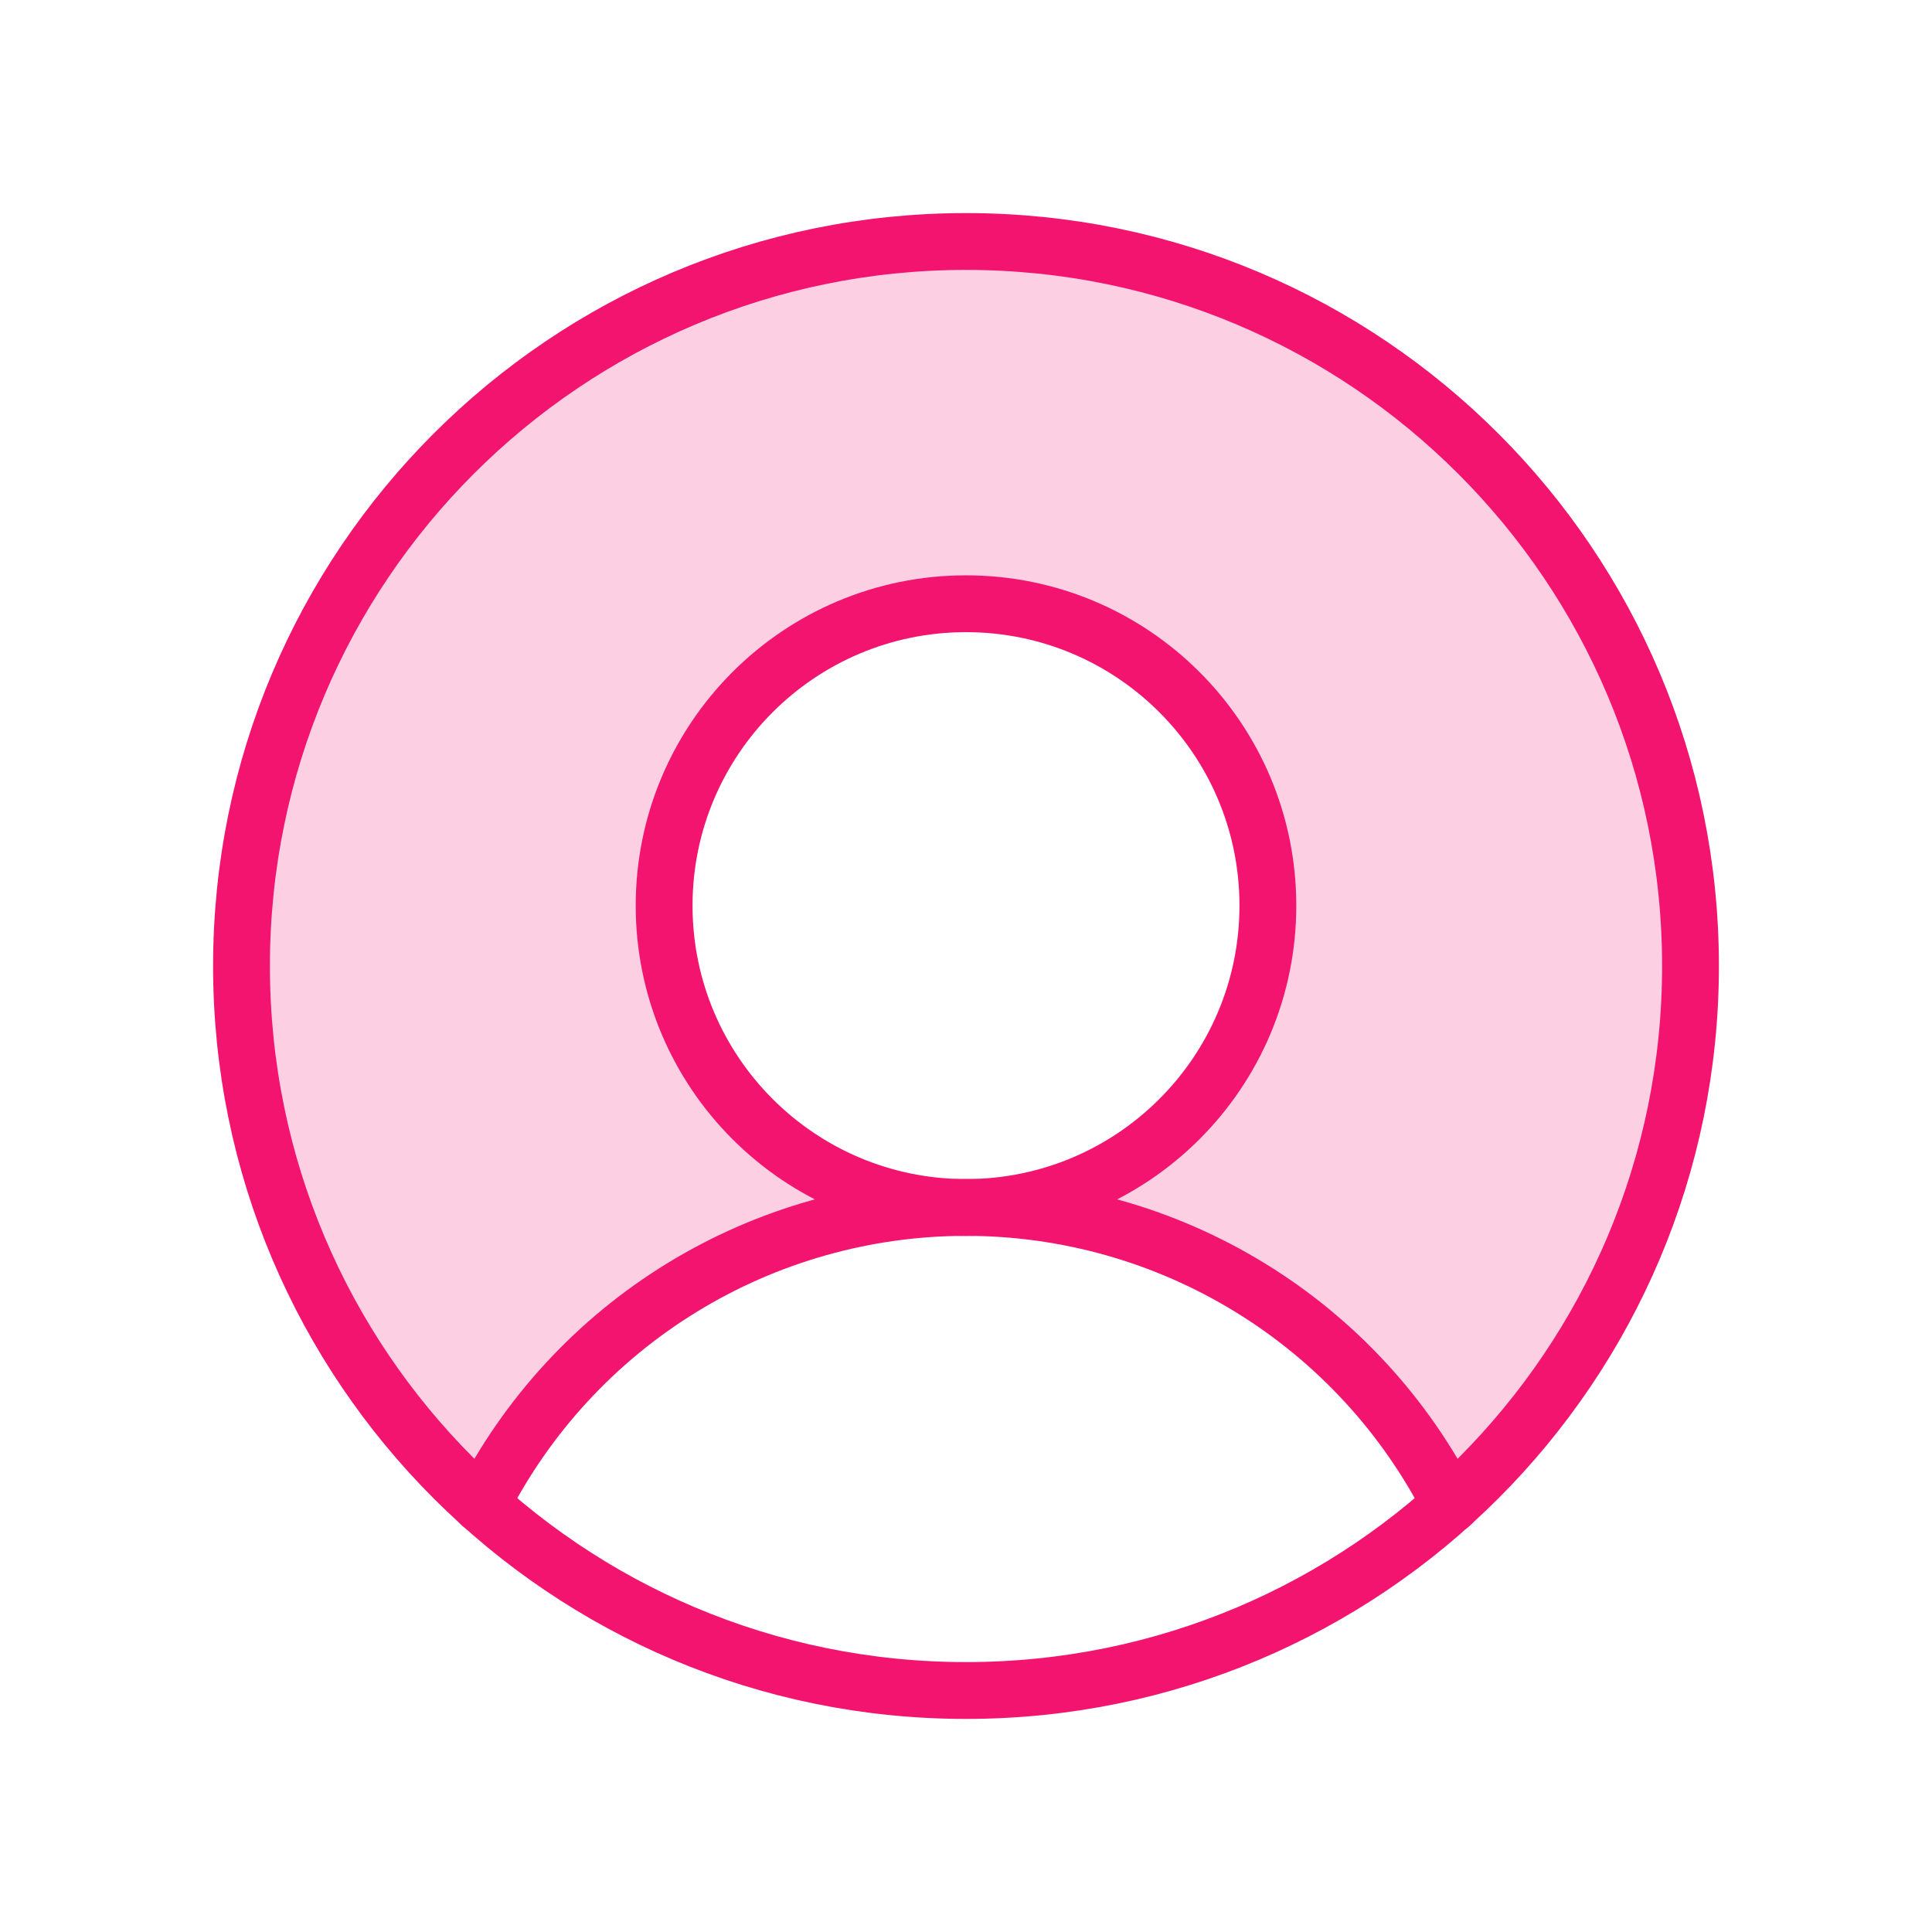 <svg width="68" height="68" viewBox="0 0 68 68" fill="none" xmlns="http://www.w3.org/2000/svg">
<path opacity="0.2" d="M34 8.5C28.84 8.498 23.801 10.062 19.549 12.985C15.297 15.908 12.031 20.051 10.184 24.869C8.336 29.687 7.993 34.951 9.201 39.968C10.408 44.984 13.109 49.517 16.947 52.966V52.966C18.546 49.817 20.986 47.172 23.996 45.325C27.006 43.478 30.468 42.5 34 42.5C31.899 42.5 29.844 41.877 28.097 40.709C26.35 39.542 24.988 37.883 24.184 35.941C23.38 33.999 23.169 31.863 23.579 29.802C23.989 27.741 25.001 25.848 26.487 24.362C27.973 22.876 29.866 21.864 31.927 21.454C33.988 21.044 36.125 21.255 38.066 22.059C40.008 22.863 41.667 24.225 42.834 25.972C44.002 27.719 44.625 29.774 44.625 31.875C44.625 34.693 43.506 37.395 41.513 39.388C39.52 41.381 36.818 42.5 34 42.5C37.532 42.5 40.994 43.478 44.004 45.325C47.014 47.172 49.454 49.817 51.053 52.966C54.891 49.517 57.592 44.984 58.799 39.968C60.007 34.951 59.664 29.687 57.817 24.869C55.969 20.051 52.703 15.908 48.451 12.985C44.199 10.062 39.16 8.498 34 8.5Z" fill="#F2146F"/>
<path d="M34 59.5C48.083 59.5 59.5 48.083 59.5 34C59.5 19.917 48.083 8.5 34 8.5C19.917 8.5 8.5 19.917 8.5 34C8.5 48.083 19.917 59.5 34 59.5Z" stroke="#F2146F" stroke-width="2" stroke-linecap="round" stroke-linejoin="round"/>
<path d="M34 42.5C39.868 42.5 44.625 37.743 44.625 31.875C44.625 26.007 39.868 21.25 34 21.25C28.132 21.25 23.375 26.007 23.375 31.875C23.375 37.743 28.132 42.5 34 42.5Z" stroke="#F2146F" stroke-width="2" stroke-linecap="round" stroke-linejoin="round"/>
<path d="M16.947 52.965C18.546 49.816 20.985 47.171 23.995 45.324C27.005 43.476 30.468 42.498 34 42.498C37.532 42.498 40.995 43.476 44.005 45.324C47.015 47.171 49.454 49.816 51.053 52.965" stroke="#F2146F" stroke-width="2" stroke-linecap="round" stroke-linejoin="round"/>
</svg>
